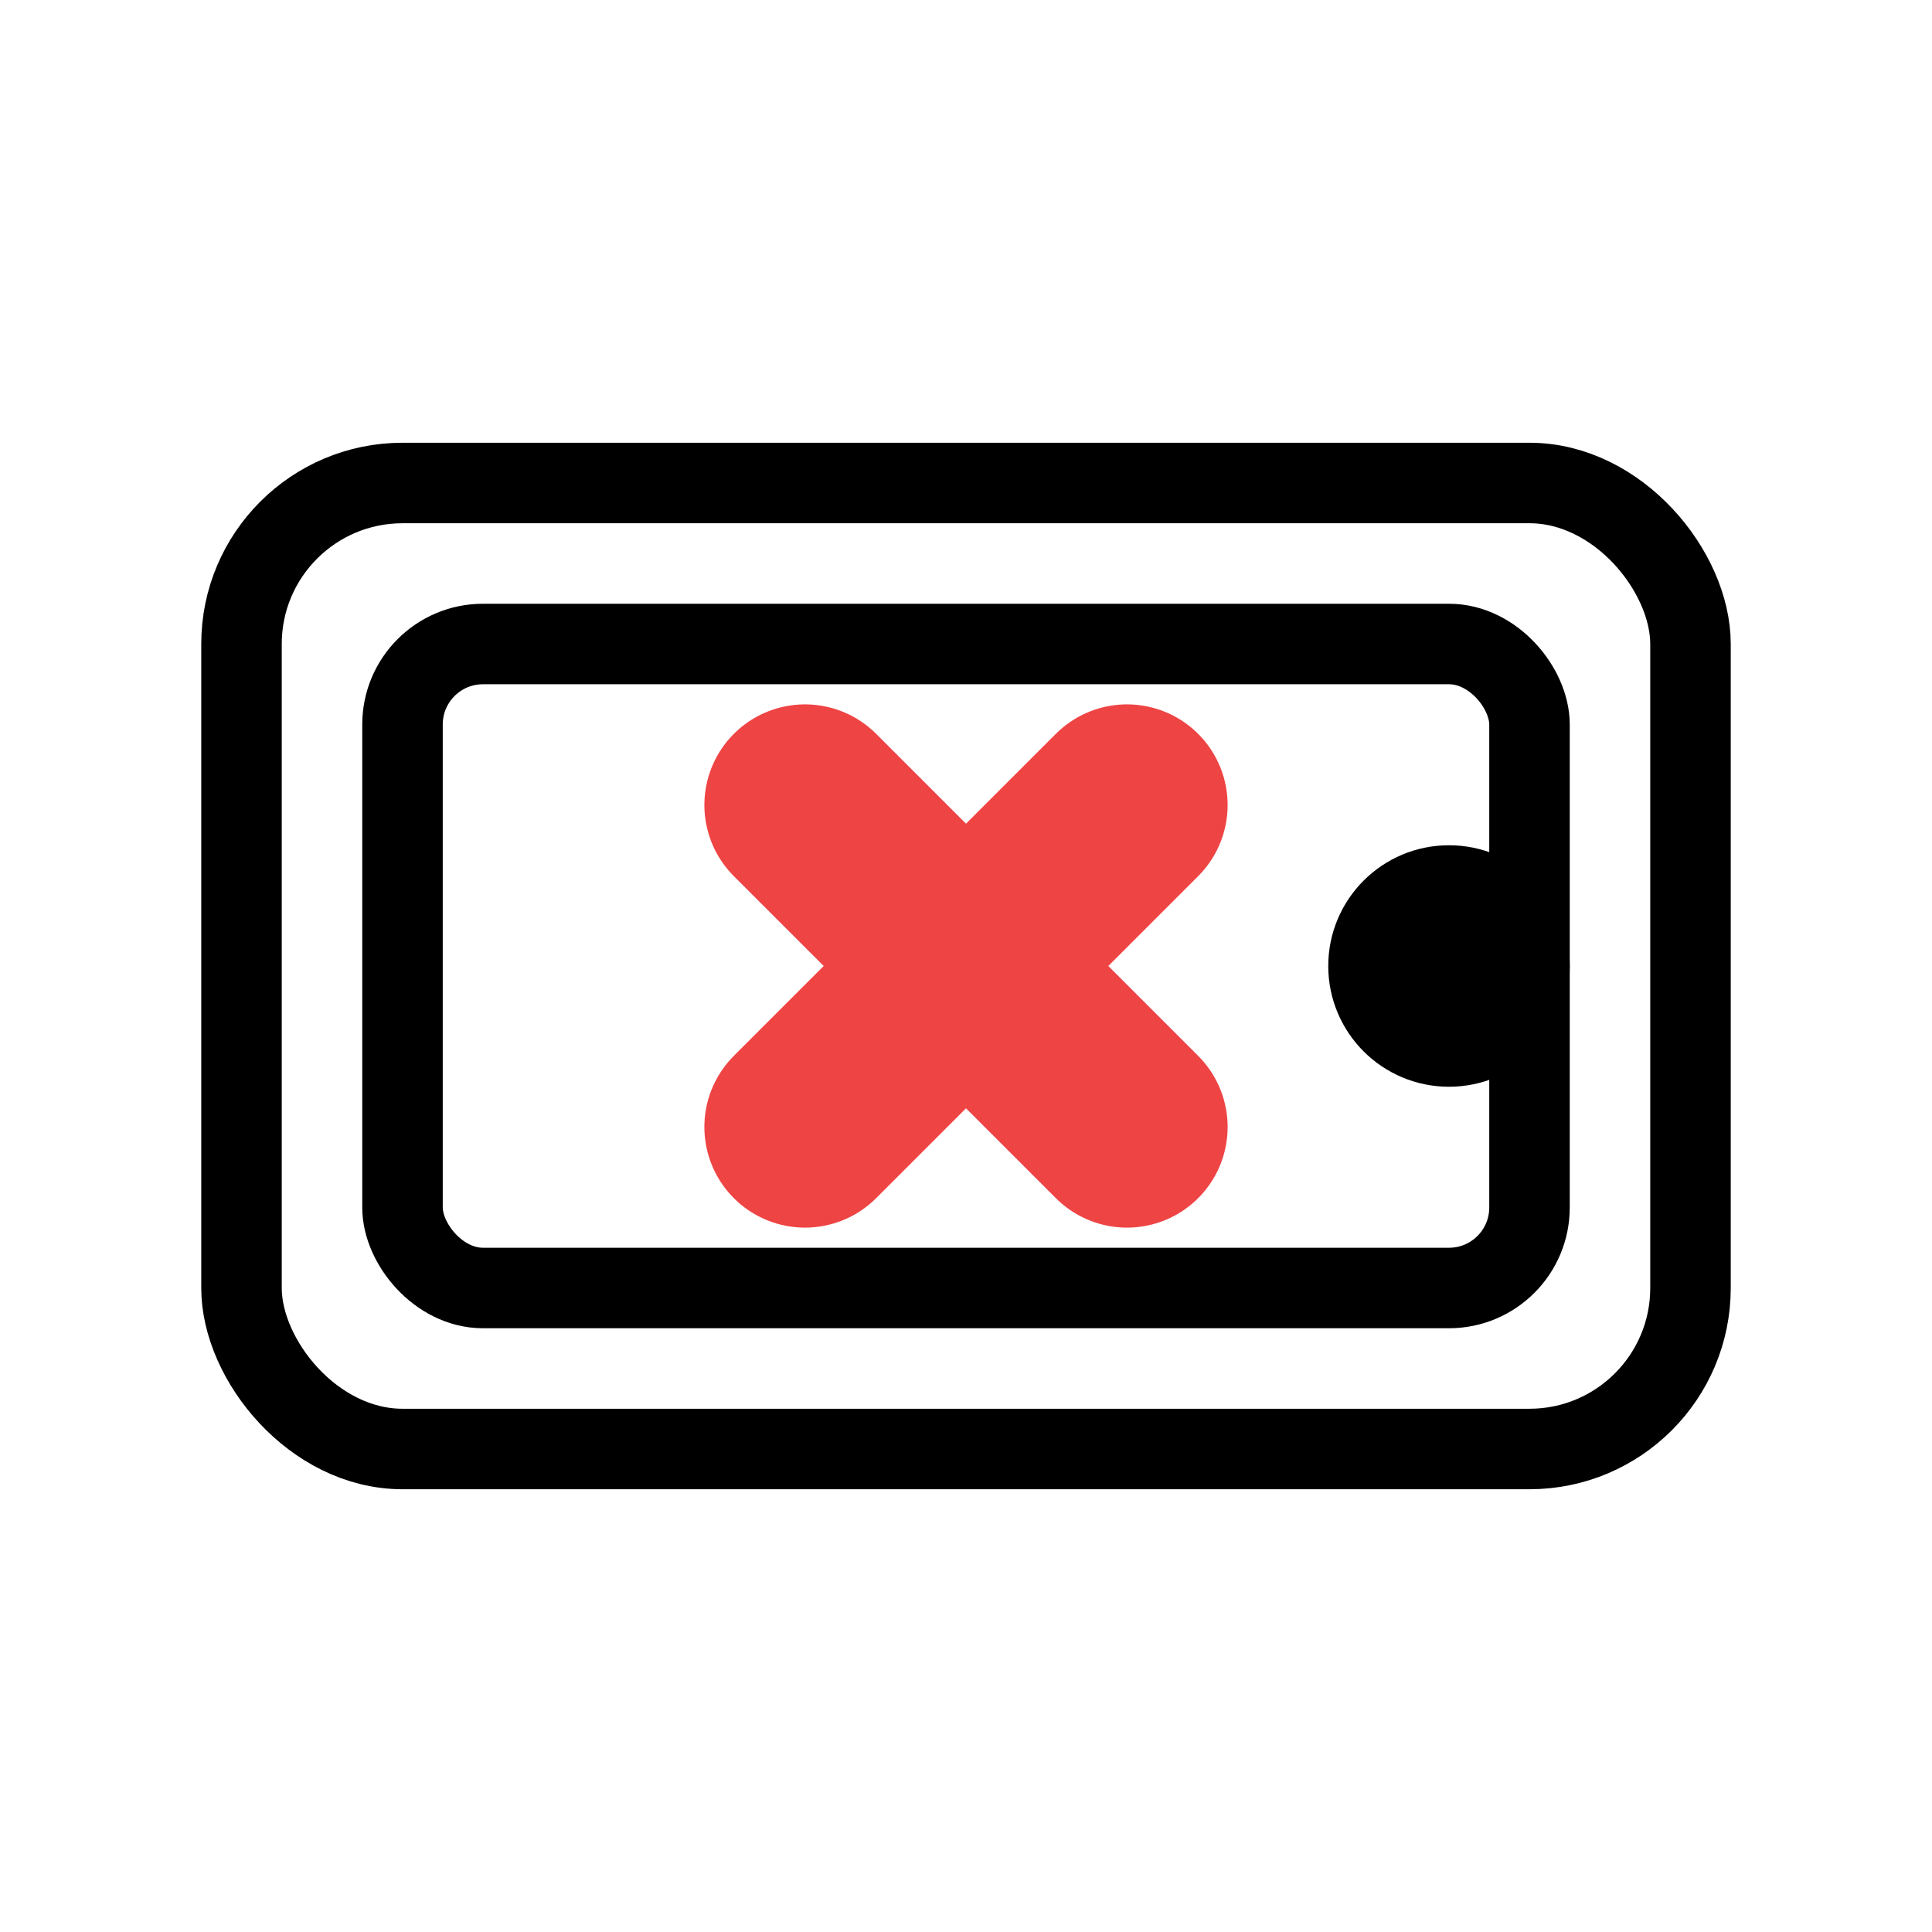 <svg xmlns="http://www.w3.org/2000/svg" class="w-6 h-6" viewBox="0 0 24 24" fill="none" stroke="currentColor" stroke-width="1" stroke-linecap="round" stroke-linejoin="round">
  <!-- Drawer/box -->
  <rect x="3" y="6" width="18" height="12" rx="2" ry="2"/>
  <rect x="5" y="8" width="14" height="8" rx="1" ry="1" fill="none"/>
  <!-- Handle -->
  <circle cx="18" cy="12" r="1" fill="currentColor"/>
  <!-- X mark -->
  <path d="m10 10 4 4m0-4-4 4" stroke="#ef4444" stroke-width="2.5"/>
</svg>
